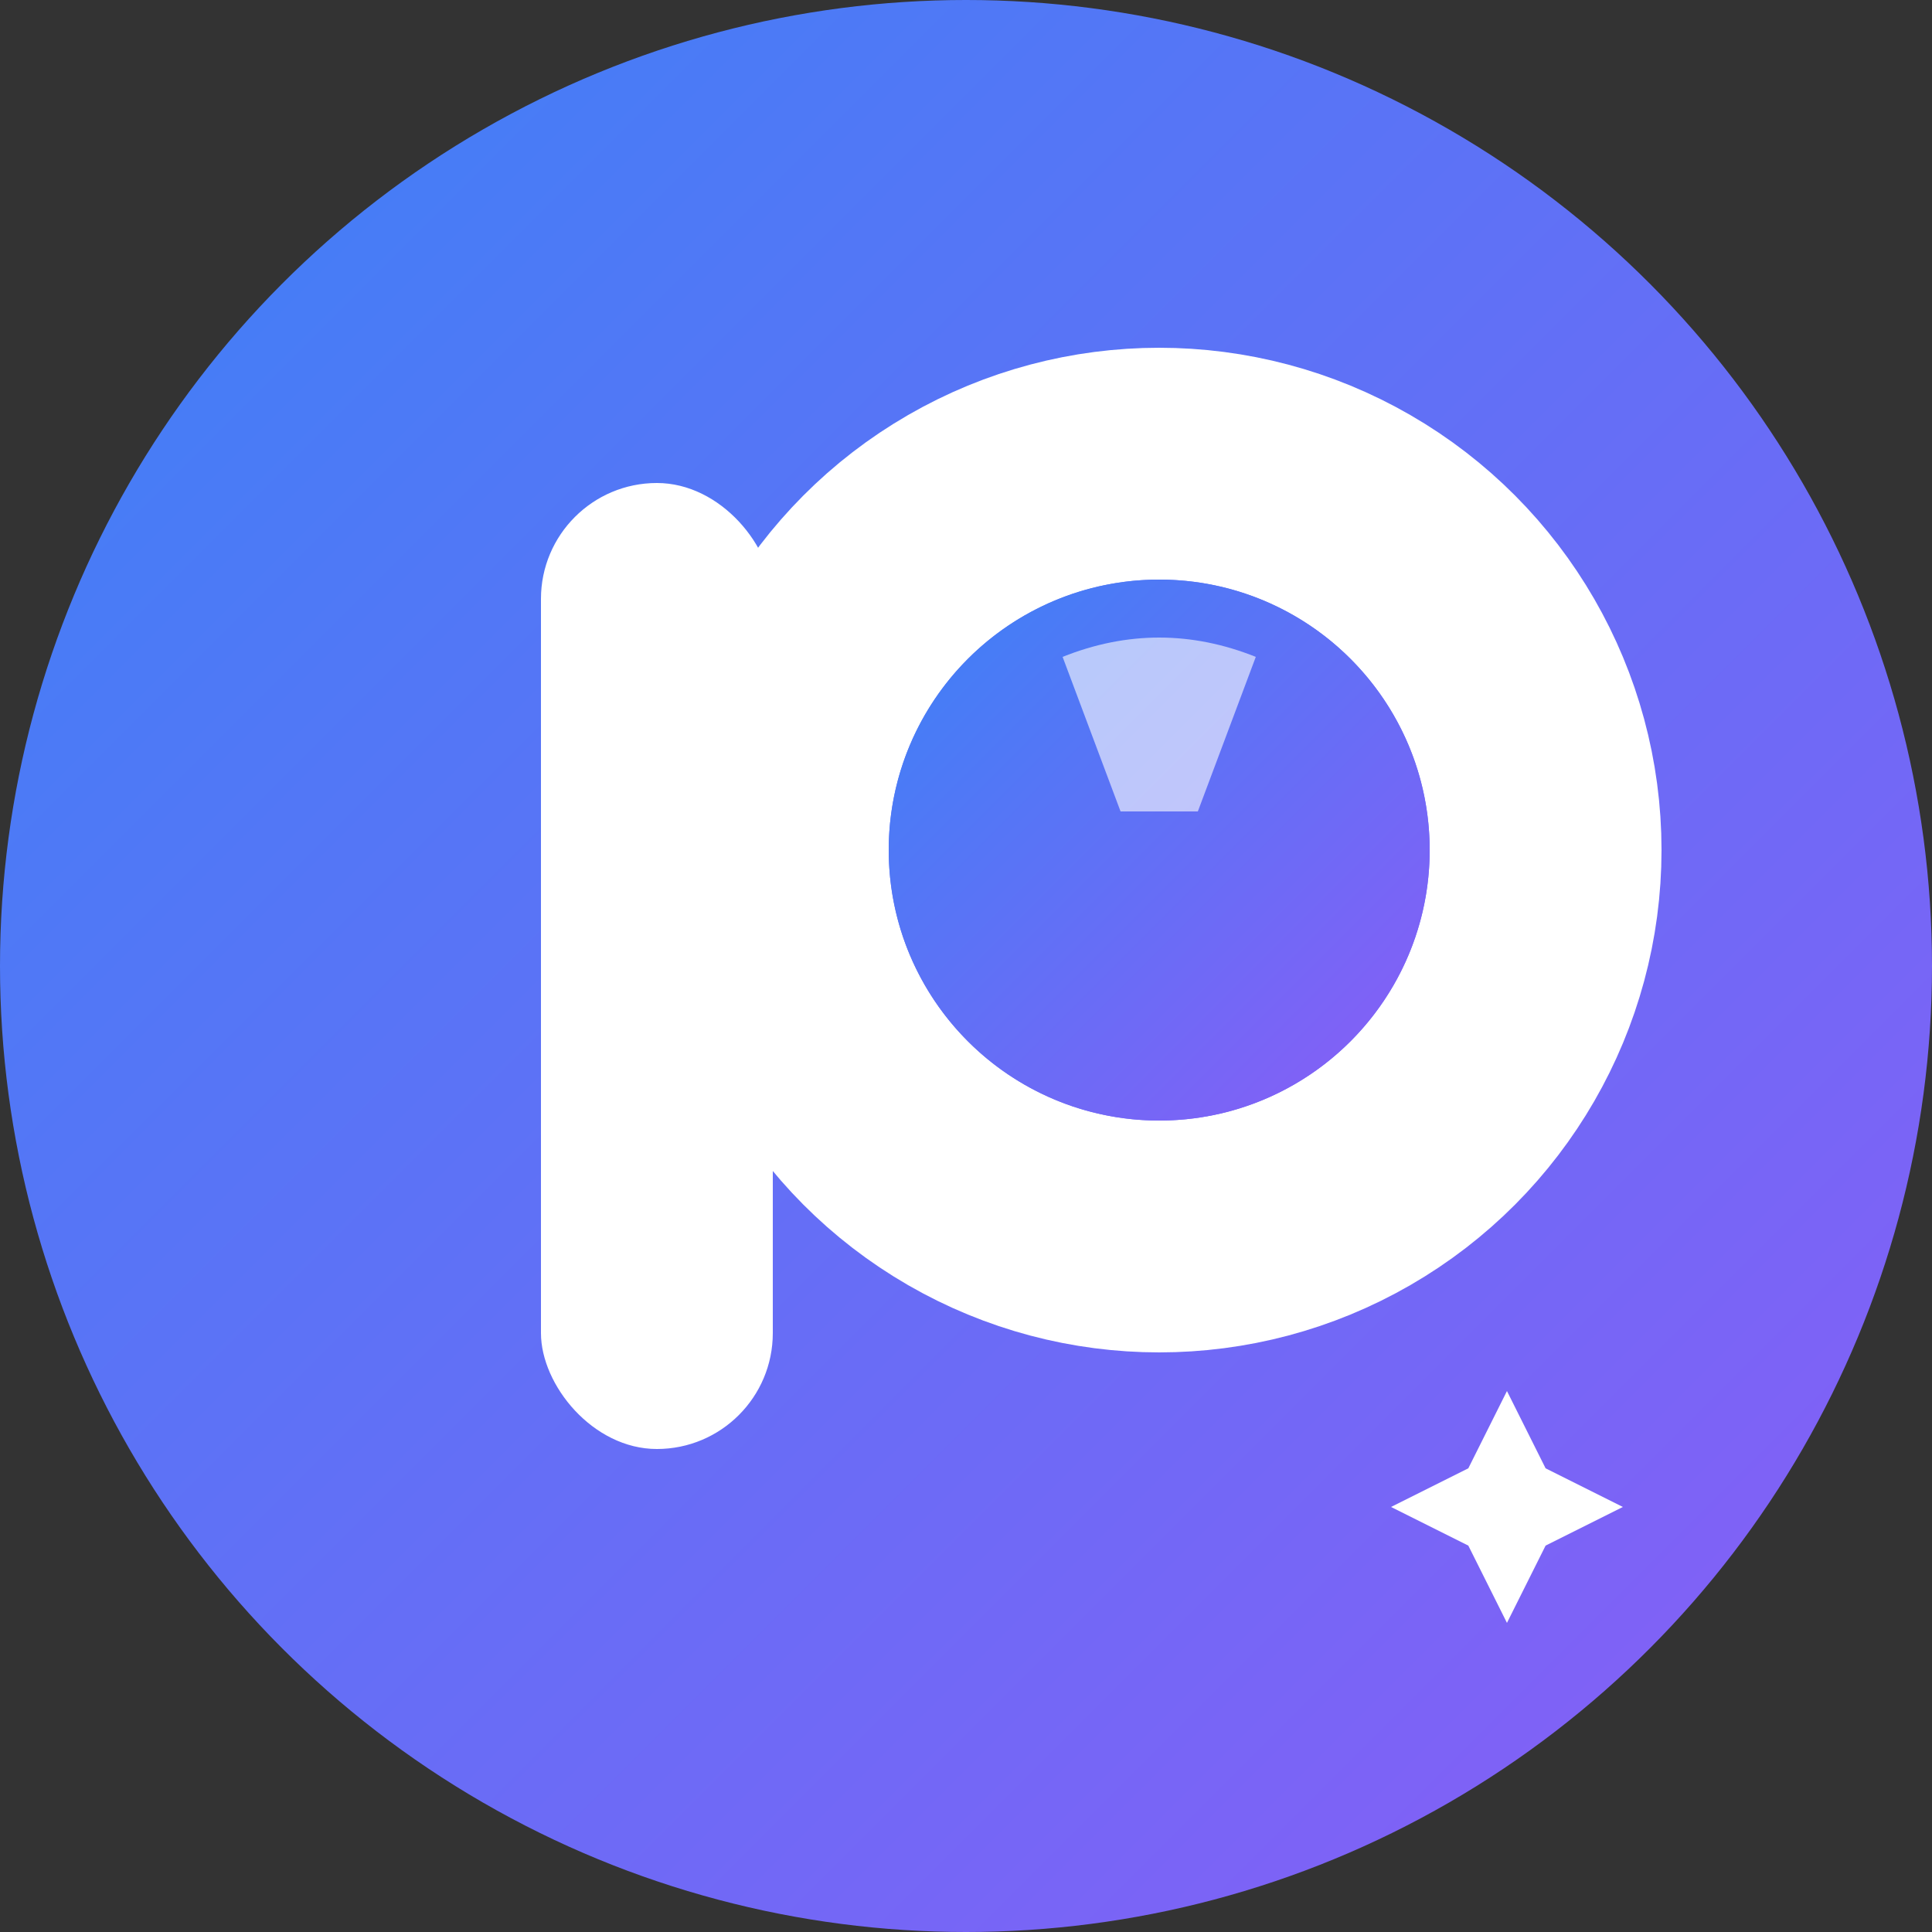 <svg viewBox="0 0 100 100" xmlns="http://www.w3.org/2000/svg">
    <rect x="0" y="0" width="100" height="100" fill="#333333" stroke="none"/>
    <defs>
        <linearGradient id="grad1" x1="0%" y1="0%" x2="100%" y2="100%">
            <!-- Azul -->
            <stop offset="0%" style="stop-color:#3B82F6;stop-opacity:1" />
            <!-- Roxo -->
            <stop offset="100%" style="stop-color:#8B5CF6;stop-opacity:1" />
        </linearGradient>
    </defs>
    
    <!-- Círculo de Fundo -->
    <circle cx="50" cy="50" r="50" fill="url(#grad1)"/>

    <!-- 'P' Estilizado como lente de câmera -->
    <!-- Haste do 'P' -->
    <rect x="28" y="25" width="12" height="50" rx="6" fill="white"/>

    <!-- Curva do 'P' / Lente externa -->
    <circle cx="60" cy="44" r="20" fill="none" stroke="white" stroke-width="12"/>

    <!-- Parte interna para completar a ilusão da curva -->
    <circle cx="60" cy="44" r="14" fill="url(#grad1)"/>
    
    <!-- Reflexo da lente -->
    <path d="M55 34 Q 60 32, 65 34 L 62 42 L 58 42 Z" fill="white" opacity="0.6"/>

    <!-- Brilho de IA -->
    <path d="M78 72 l2 4 l4 2 l-4 2 l-2 4 l-2 -4 l-4 -2 l4 -2 l2 -4" fill="white" filter="drop-shadow(0 0 2px rgba(255, 255, 255, 0.7))"/>
</svg>
